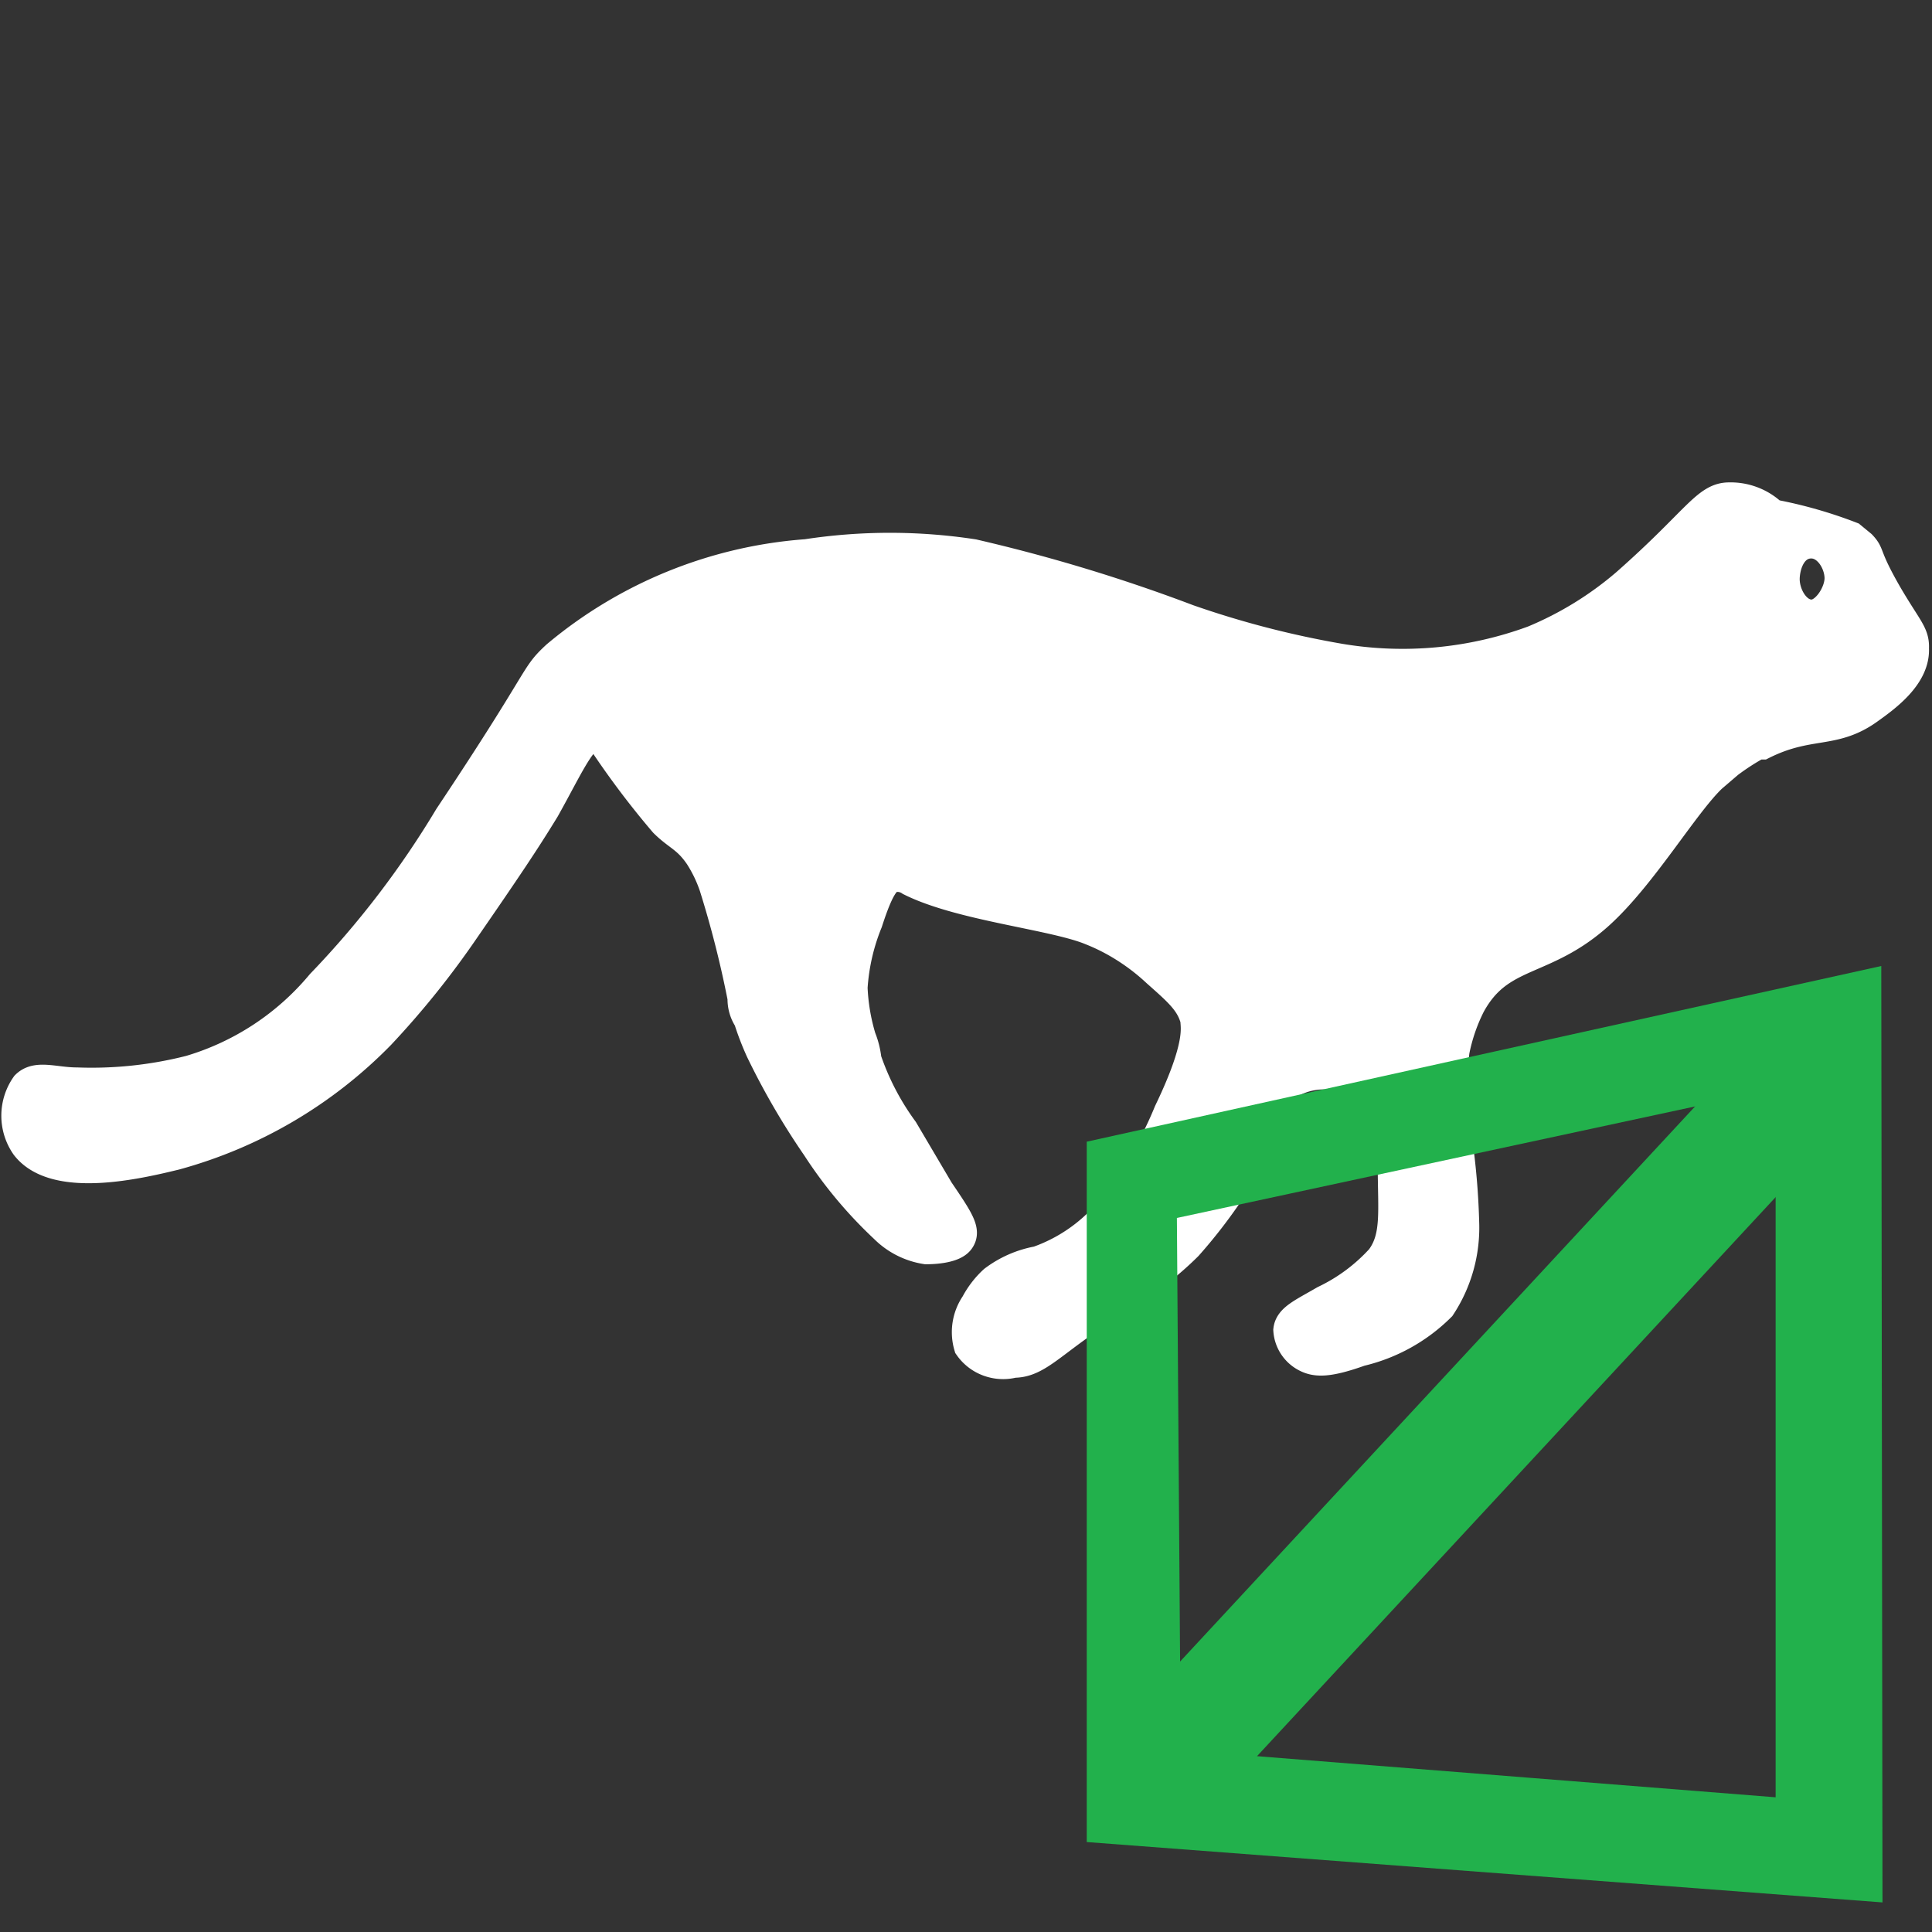 <svg id="Calque_1" data-name="Calque 1" xmlns="http://www.w3.org/2000/svg" viewBox="0 0 32 32"><rect x="0" y="0" width="32" height="32" fill="#333333" stroke="none"/><defs><style>.cls-1{fill:#fff;stroke:#fff;stroke-width:0.5px;}.cls-1,.cls-3,.cls-4{stroke-miterlimit:10;}.cls-2{fill:#22b14c;}.cls-3,.cls-4{fill:none;stroke:#22b14c;}.cls-4{stroke-width:2px;}</style></defs><title>MeshWizard-Fast</title><g id="cheetah"><path class="cls-1" d="M31.27,9.87c-.4-.69-.28-.67-.44-.84l-.17-.14a7.4,7.4,0,0,0-1.3-.37,1,1,0,0,0-.72-.28c-.38,0-.54.4-1.71,1.43a5.73,5.73,0,0,1-1.53.94,6.27,6.27,0,0,1-3.21.3,15.69,15.69,0,0,1-2.51-.65,27.55,27.55,0,0,0-3.56-1.08,9.12,9.12,0,0,0-2.76,0,7.27,7.27,0,0,0-4.14,1.68c-.39.36-.18.27-1.78,2.67A15.41,15.41,0,0,1,5.32,16.3a4.48,4.48,0,0,1-2.17,1.43,6.61,6.61,0,0,1-1.88.2c-.36,0-.66-.13-.84.05a.87.87,0,0,0,0,1c.49.63,1.89.29,2.47.15a7.51,7.51,0,0,0,3.4-2A14.42,14.42,0,0,0,7.69,15.4c.69-1,1-1.46,1.33-2,.41-.73.63-1.27.89-1.24h0A14.11,14.11,0,0,0,11,13.62c.23.23.38.25.59.56a2.3,2.3,0,0,1,.24.5,17.29,17.29,0,0,1,.47,1.85.6.6,0,0,0,.1.35,4.65,4.65,0,0,0,.2.52,12.13,12.13,0,0,0,.93,1.6,7.18,7.18,0,0,0,1.12,1.34,1.24,1.24,0,0,0,.69.35c.05,0,.44,0,.55-.15s0-.32-.34-.82l-.59-1a4.35,4.35,0,0,1-.61-1.17,1.34,1.34,0,0,0-.09-.36,3.35,3.35,0,0,1-.14-.83,3.46,3.46,0,0,1,.25-1.09c.19-.59.3-.71.42-.74a.38.38,0,0,1,.29.06c.84.42,2.38.56,3,.82a3.33,3.33,0,0,1,.5.25,3.54,3.54,0,0,1,.58.44c.36.32.56.49.64.79,0,.12.1.41-.44,1.53a6.16,6.16,0,0,1-.79,1.39,2.74,2.74,0,0,1-1.38,1.08,1.72,1.72,0,0,0-.73.32,1.45,1.45,0,0,0-.3.39.82.82,0,0,0-.11.7.68.68,0,0,0,.39.27.69.69,0,0,0,.35,0c.31,0,.52-.21,1-.56l.66-.48a5.14,5.14,0,0,0,1.22-.9,8.47,8.47,0,0,0,.69-.89A9,9,0,0,0,21,18.67c.26-.52.23-.63.39-.74a1.14,1.14,0,0,1,1.43.29c.2.24.22.53.25,1.09,0,.75.07,1.18-.2,1.54a3,3,0,0,1-.93.69c-.36.21-.58.3-.6.49a.54.54,0,0,0,.3.45c.16.08.36.09.89-.1a2.79,2.79,0,0,0,1.33-.74,2.37,2.37,0,0,0,.39-1.39,11.71,11.71,0,0,0-.09-1.18,5.15,5.15,0,0,1-.07-1.66,3,3,0,0,1,.26-.76c.49-.91,1.22-.67,2.15-1.52.71-.65,1.39-1.81,1.85-2.25l.28-.24a3.94,3.94,0,0,1,.48-.31h.08c.78-.39,1.18-.16,1.77-.59.28-.2.76-.55.74-1C31.71,10.5,31.6,10.43,31.27,9.87ZM30,10.18c-.26,0-.46-.34-.44-.63S29.73,9,30,9s.46.3.47.56S30.24,10.19,30,10.18Z"/></g><g id="mesh"><path class="cls-2" d="M31.16,16,18,18.91l0,11.6,13.18,1ZM29.91,30.31l-10.85-.86L19,19.77l10.92-2.35Z"/><polygon class="cls-3" points="29.91 17.42 29.91 30.31 19.06 29.45 18.99 19.77 29.91 17.42"/><line class="cls-4" x1="19.12" y1="29.45" x2="29.9" y2="17.83"/></g></svg>